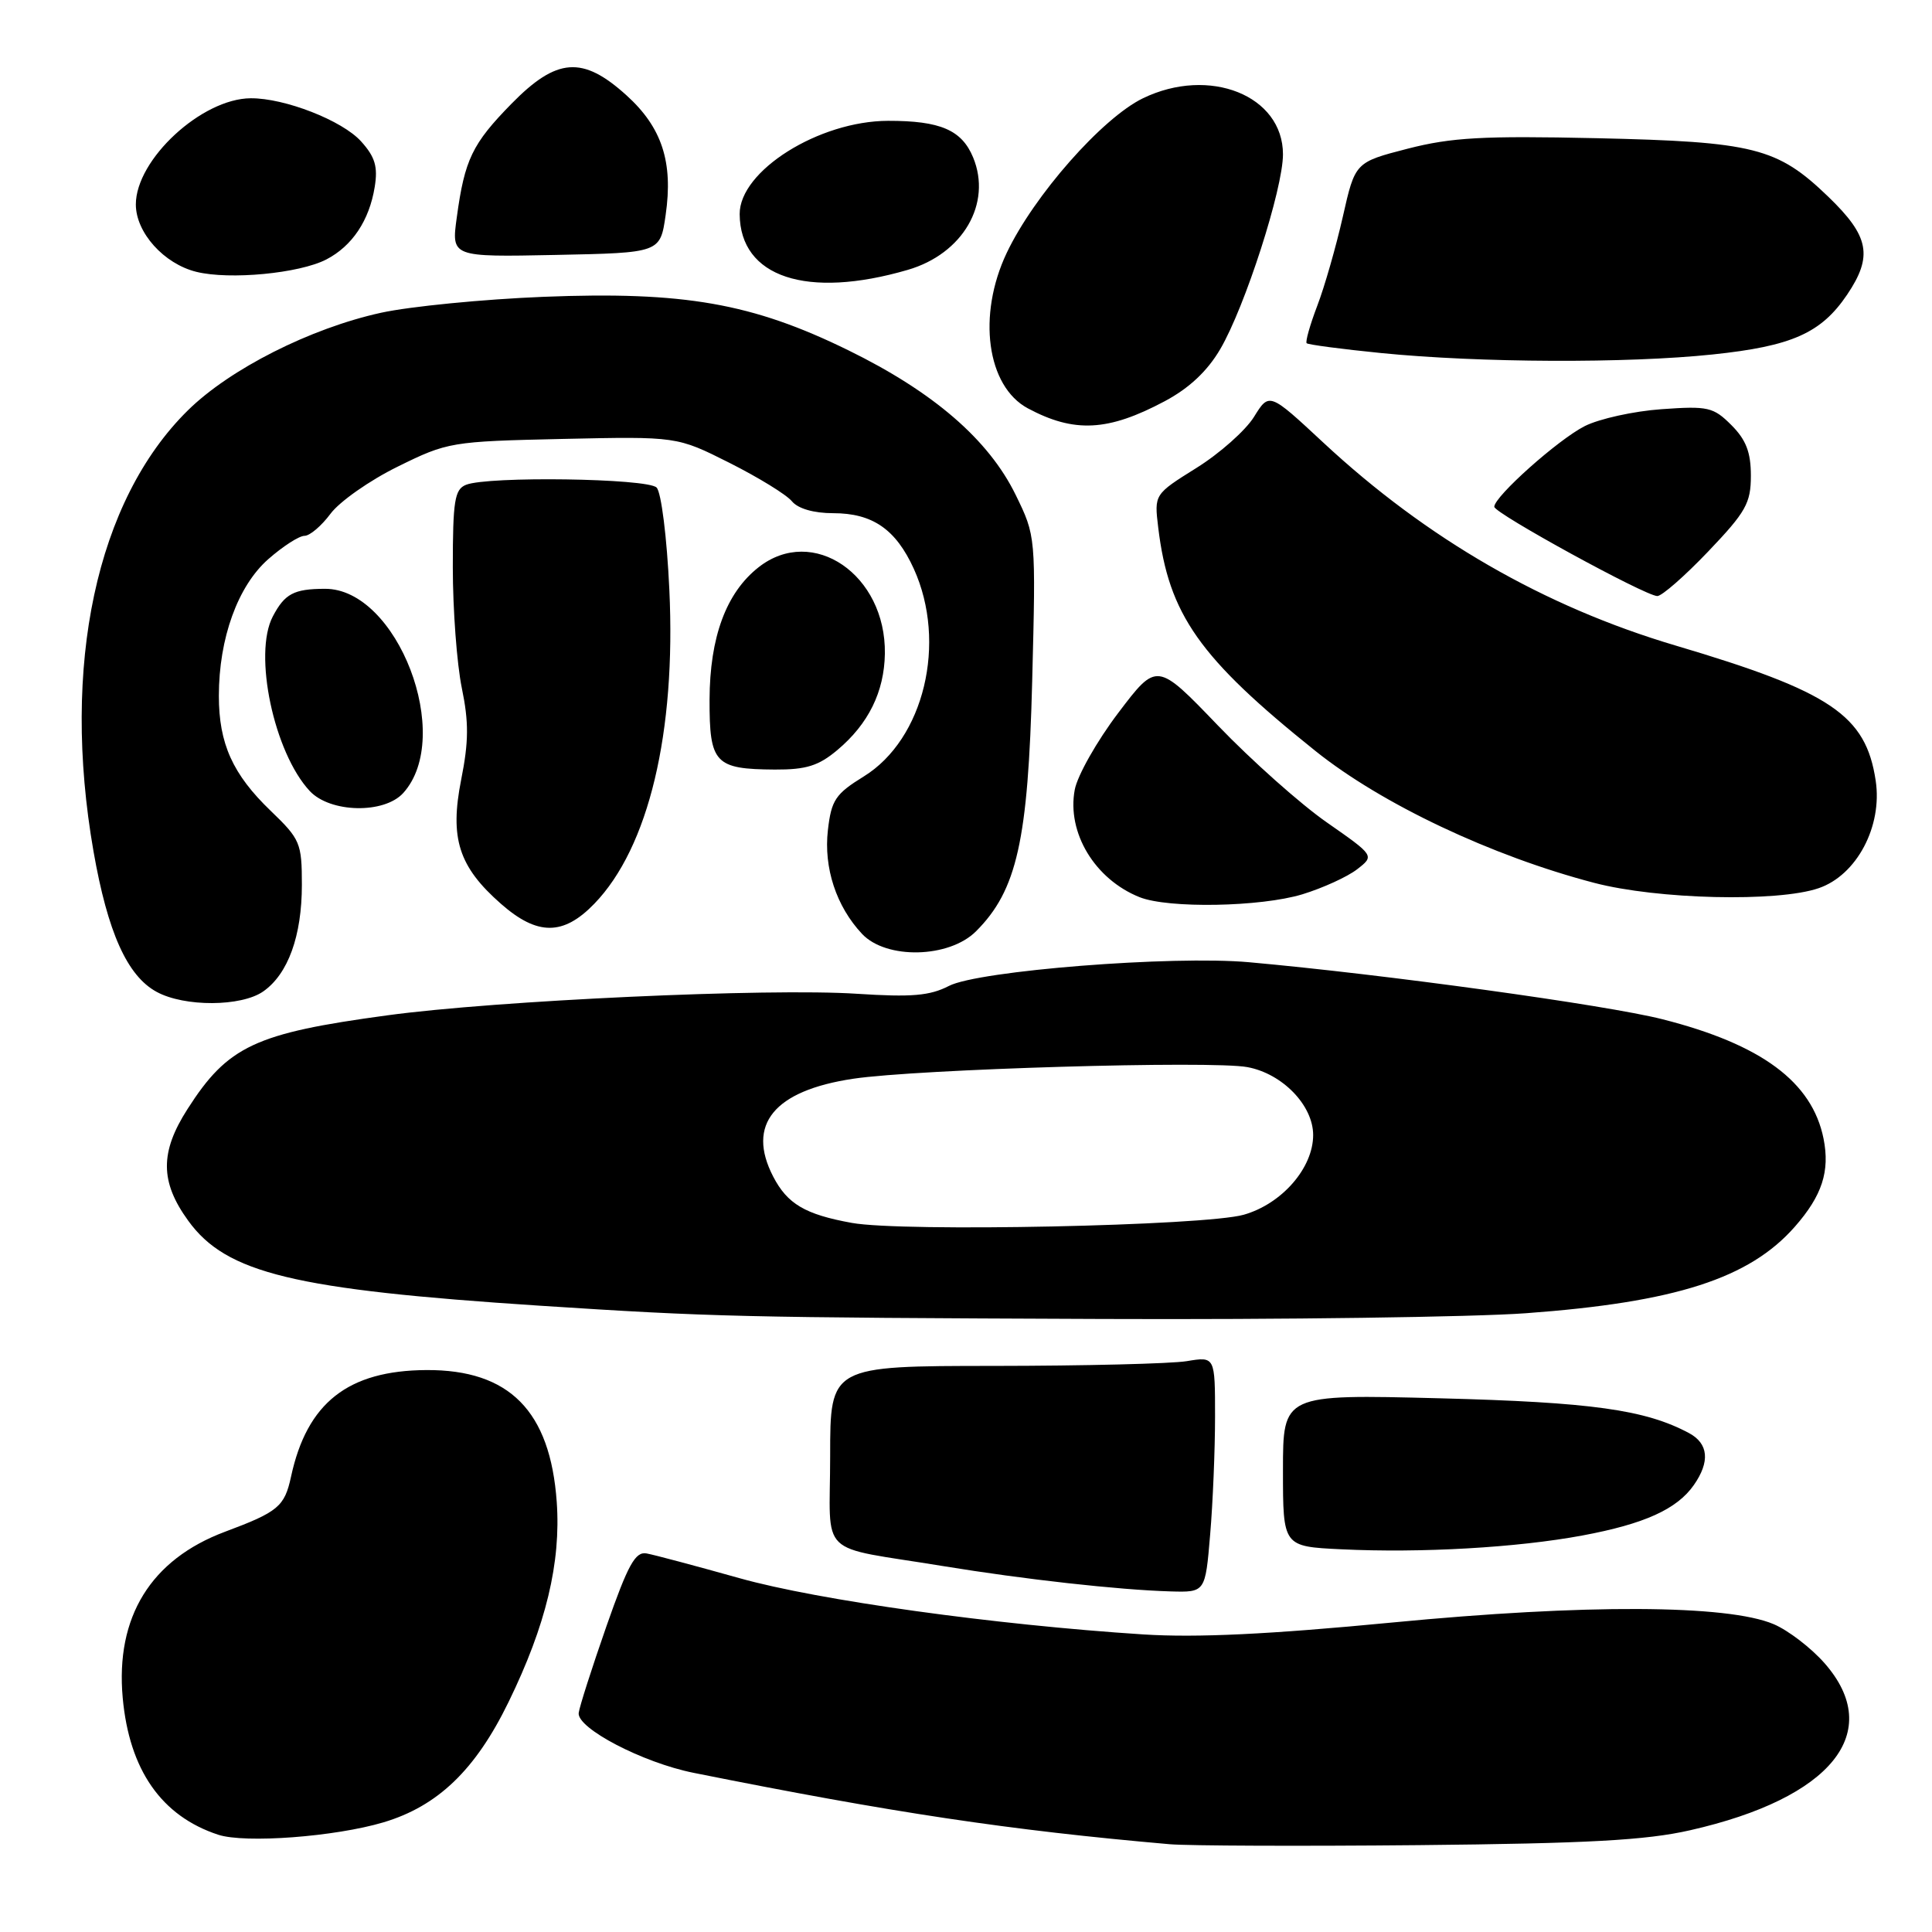 <?xml version="1.0" encoding="UTF-8" standalone="no"?>
<!DOCTYPE svg PUBLIC "-//W3C//DTD SVG 1.1//EN" "http://www.w3.org/Graphics/SVG/1.1/DTD/svg11.dtd" >
<svg xmlns="http://www.w3.org/2000/svg" xmlns:xlink="http://www.w3.org/1999/xlink" version="1.1" viewBox="0 0 256 256">
 <g >
 <path fill="currentColor"
d=" M 223.94 242.52 C 242.72 238.27 249.77 229.51 241.77 220.39 C 239.99 218.36 236.95 216.03 235.02 215.21 C 228.90 212.61 210.00 212.53 184.50 214.99 C 168.19 216.56 158.59 217.02 151.50 216.57 C 131.81 215.30 108.48 212.06 98.00 209.12 C 92.22 207.50 86.68 206.02 85.68 205.84 C 84.18 205.56 83.22 207.31 80.35 215.50 C 78.43 221.00 76.78 226.16 76.68 226.97 C 76.43 229.00 85.16 233.56 91.91 234.91 C 118.31 240.20 133.70 242.51 155.00 244.37 C 157.47 244.58 172.32 244.64 188.00 244.49 C 210.37 244.27 218.10 243.85 223.94 242.52 Z  M 50.81 241.47 C 58.01 239.32 63.00 234.53 67.38 225.54 C 72.35 215.36 74.34 207.06 73.77 199.01 C 72.91 186.96 67.50 181.48 56.50 181.54 C 46.11 181.60 40.67 185.88 38.56 195.68 C 37.70 199.63 36.87 200.33 29.80 202.97 C 19.98 206.65 15.29 214.26 16.26 224.97 C 17.13 234.53 21.39 240.64 28.91 243.11 C 32.47 244.28 44.39 243.38 50.81 241.47 Z  M 160.35 203.35 C 160.71 199.14 161.00 192.11 161.00 187.72 C 161.00 179.74 161.00 179.74 157.25 180.36 C 155.19 180.70 143.71 180.98 131.75 180.99 C 110.00 181.00 110.00 181.00 110.00 192.92 C 110.00 206.64 108.05 204.74 125.00 207.52 C 135.68 209.27 148.22 210.67 155.10 210.87 C 159.71 211.00 159.71 211.00 160.35 203.35 Z  M 209.68 203.46 C 217.89 201.93 222.20 199.98 224.44 196.78 C 226.61 193.68 226.39 191.28 223.80 189.89 C 218.00 186.79 210.88 185.80 190.75 185.28 C 170.00 184.75 170.00 184.75 170.00 194.83 C 170.00 204.92 170.00 204.92 177.75 205.29 C 188.29 205.80 201.03 205.07 209.68 203.46 Z  M 202.19 174.01 C 222.00 172.56 231.80 169.41 237.83 162.54 C 241.44 158.43 242.49 155.20 241.63 150.88 C 240.12 143.36 233.40 138.38 220.26 135.05 C 212.81 133.16 183.36 129.10 165.50 127.50 C 155.34 126.59 129.64 128.62 125.74 130.64 C 123.20 131.95 120.80 132.15 113.54 131.68 C 101.90 130.91 65.74 132.57 51.30 134.54 C 33.80 136.91 30.19 138.60 24.85 146.95 C 21.18 152.67 21.20 156.60 24.94 161.75 C 29.98 168.72 38.92 170.88 71.50 173.01 C 94.48 174.50 97.88 174.58 146.00 174.77 C 169.93 174.87 195.21 174.52 202.19 174.01 Z  M 34.88 131.37 C 38.17 129.07 40.00 124.02 40.00 117.24 C 40.00 111.71 39.78 111.20 35.88 107.45 C 30.83 102.60 29.00 98.54 29.00 92.21 C 29.00 84.58 31.51 77.64 35.55 74.09 C 37.48 72.39 39.64 71.00 40.35 71.00 C 41.05 71.00 42.60 69.68 43.79 68.08 C 44.98 66.47 48.99 63.65 52.70 61.83 C 59.31 58.57 59.77 58.49 74.58 58.16 C 89.70 57.83 89.70 57.83 96.66 61.33 C 100.49 63.26 104.21 65.54 104.93 66.42 C 105.74 67.40 107.83 68.00 110.40 68.00 C 115.62 68.00 118.70 70.13 121.09 75.38 C 125.52 85.15 122.44 97.95 114.46 102.88 C 110.70 105.20 110.16 106.01 109.70 110.00 C 109.13 115.00 110.81 120.10 114.22 123.74 C 117.43 127.16 125.76 126.97 129.33 123.40 C 134.75 117.98 136.23 111.39 136.77 90.27 C 137.26 71.05 137.26 71.05 134.57 65.55 C 131.00 58.26 123.69 51.94 112.40 46.41 C 99.67 40.17 90.64 38.59 72.00 39.33 C 64.03 39.65 54.35 40.60 50.50 41.44 C 41.14 43.49 30.46 48.89 24.89 54.38 C 12.76 66.33 8.09 88.19 12.39 112.81 C 14.27 123.55 16.86 129.32 20.76 131.43 C 24.45 133.44 31.98 133.40 34.88 131.37 Z  M 78.75 119.75 C 85.95 112.31 89.59 97.06 88.69 78.11 C 88.37 71.20 87.62 65.22 87.00 64.60 C 85.78 63.38 64.66 63.07 61.75 64.24 C 60.24 64.84 60.00 66.36 60.00 75.16 C 60.00 80.78 60.54 87.98 61.19 91.15 C 62.13 95.69 62.11 98.28 61.11 103.30 C 59.57 111.08 60.77 114.84 66.39 119.77 C 71.21 124.00 74.64 124.00 78.75 119.75 Z  M 172.57 118.50 C 175.28 117.67 178.54 116.18 179.82 115.19 C 182.14 113.39 182.14 113.39 175.82 108.98 C 172.34 106.56 165.85 100.78 161.39 96.14 C 153.29 87.71 153.29 87.71 148.17 94.47 C 145.35 98.19 142.76 102.77 142.41 104.64 C 141.34 110.33 145.07 116.51 151.00 118.88 C 154.81 120.40 167.04 120.18 172.57 118.50 Z  M 240.98 117.69 C 246.02 115.97 249.45 109.50 248.54 103.45 C 247.24 94.76 242.61 91.64 222.00 85.53 C 204.63 80.38 189.04 71.39 175.34 58.64 C 168.18 51.98 168.18 51.98 166.16 55.24 C 165.05 57.03 161.62 60.08 158.54 62.00 C 152.94 65.50 152.94 65.50 153.47 69.90 C 154.86 81.44 158.91 87.18 174.33 99.53 C 183.09 106.54 197.66 113.43 211.23 116.98 C 219.61 119.18 235.54 119.56 240.98 117.69 Z  M 53.43 105.08 C 60.19 97.60 52.66 77.97 43.05 78.02 C 38.94 78.03 37.73 78.67 36.15 81.68 C 33.53 86.65 36.30 99.72 41.04 104.81 C 43.75 107.72 50.90 107.87 53.43 105.08 Z  M 110.96 99.38 C 115.08 95.92 117.17 91.66 117.25 86.62 C 117.41 76.15 107.70 69.51 100.51 75.17 C 96.22 78.54 94.05 84.42 94.02 92.70 C 94.00 101.15 94.72 101.92 102.67 101.97 C 106.82 101.99 108.46 101.48 110.96 99.38 Z  M 226.35 73.07 C 231.34 67.84 232.00 66.67 232.00 63.03 C 232.00 59.93 231.36 58.27 229.42 56.33 C 227.03 53.94 226.32 53.78 220.16 54.22 C 216.49 54.48 211.91 55.49 209.99 56.46 C 206.48 58.23 198.00 65.79 198.00 67.15 C 198.00 68.01 217.98 78.95 219.60 78.98 C 220.20 78.99 223.24 76.33 226.35 73.07 Z  M 154.32 53.17 C 157.57 51.44 159.98 49.18 161.69 46.26 C 164.97 40.67 170.00 25.04 170.00 20.45 C 170.00 12.66 160.26 8.76 151.45 13.02 C 146.06 15.63 137.01 25.90 133.40 33.50 C 129.47 41.77 130.75 51.19 136.20 54.11 C 142.34 57.39 146.83 57.16 154.32 53.17 Z  M 226.92 46.97 C 237.44 45.87 241.31 44.14 244.75 39.05 C 248.20 33.93 247.69 31.30 242.25 26.06 C 235.49 19.55 232.44 18.78 211.50 18.31 C 196.50 17.98 192.34 18.21 186.53 19.70 C 179.56 21.50 179.56 21.50 177.93 28.72 C 177.03 32.69 175.51 38.00 174.54 40.53 C 173.58 43.05 172.95 45.28 173.14 45.48 C 173.34 45.67 177.78 46.26 183.00 46.78 C 196.04 48.08 215.61 48.16 226.92 46.97 Z  M 120.28 35.76 C 127.59 33.64 131.47 26.96 128.94 20.85 C 127.43 17.22 124.59 16.00 117.68 16.01 C 108.50 16.03 97.97 22.65 98.01 28.38 C 98.07 36.73 106.90 39.66 120.28 35.76 Z  M 43.24 34.38 C 46.67 32.60 48.93 29.22 49.65 24.78 C 50.09 22.09 49.70 20.79 47.85 18.74 C 45.36 15.97 37.73 12.99 33.22 13.02 C 26.73 13.06 18.00 21.13 18.00 27.09 C 18.00 30.82 21.72 34.96 26.02 36.02 C 30.43 37.11 39.66 36.23 43.24 34.38 Z  M 88.20 28.50 C 89.22 21.47 87.71 16.87 82.99 12.61 C 77.19 7.37 73.77 7.63 67.77 13.75 C 62.58 19.05 61.57 21.13 60.53 28.78 C 59.80 34.06 59.80 34.06 73.64 33.78 C 87.48 33.50 87.48 33.50 88.20 28.50 Z  M 112.87 162.04 C 106.68 160.92 104.33 159.53 102.45 155.90 C 98.88 149.00 102.56 144.51 113.05 142.94 C 121.58 141.66 160.57 140.51 165.29 141.40 C 169.93 142.26 174.00 146.47 174.00 150.40 C 174.00 154.76 169.86 159.52 164.80 160.96 C 159.63 162.43 119.61 163.27 112.87 162.04 Z "/>
</g>
</svg>